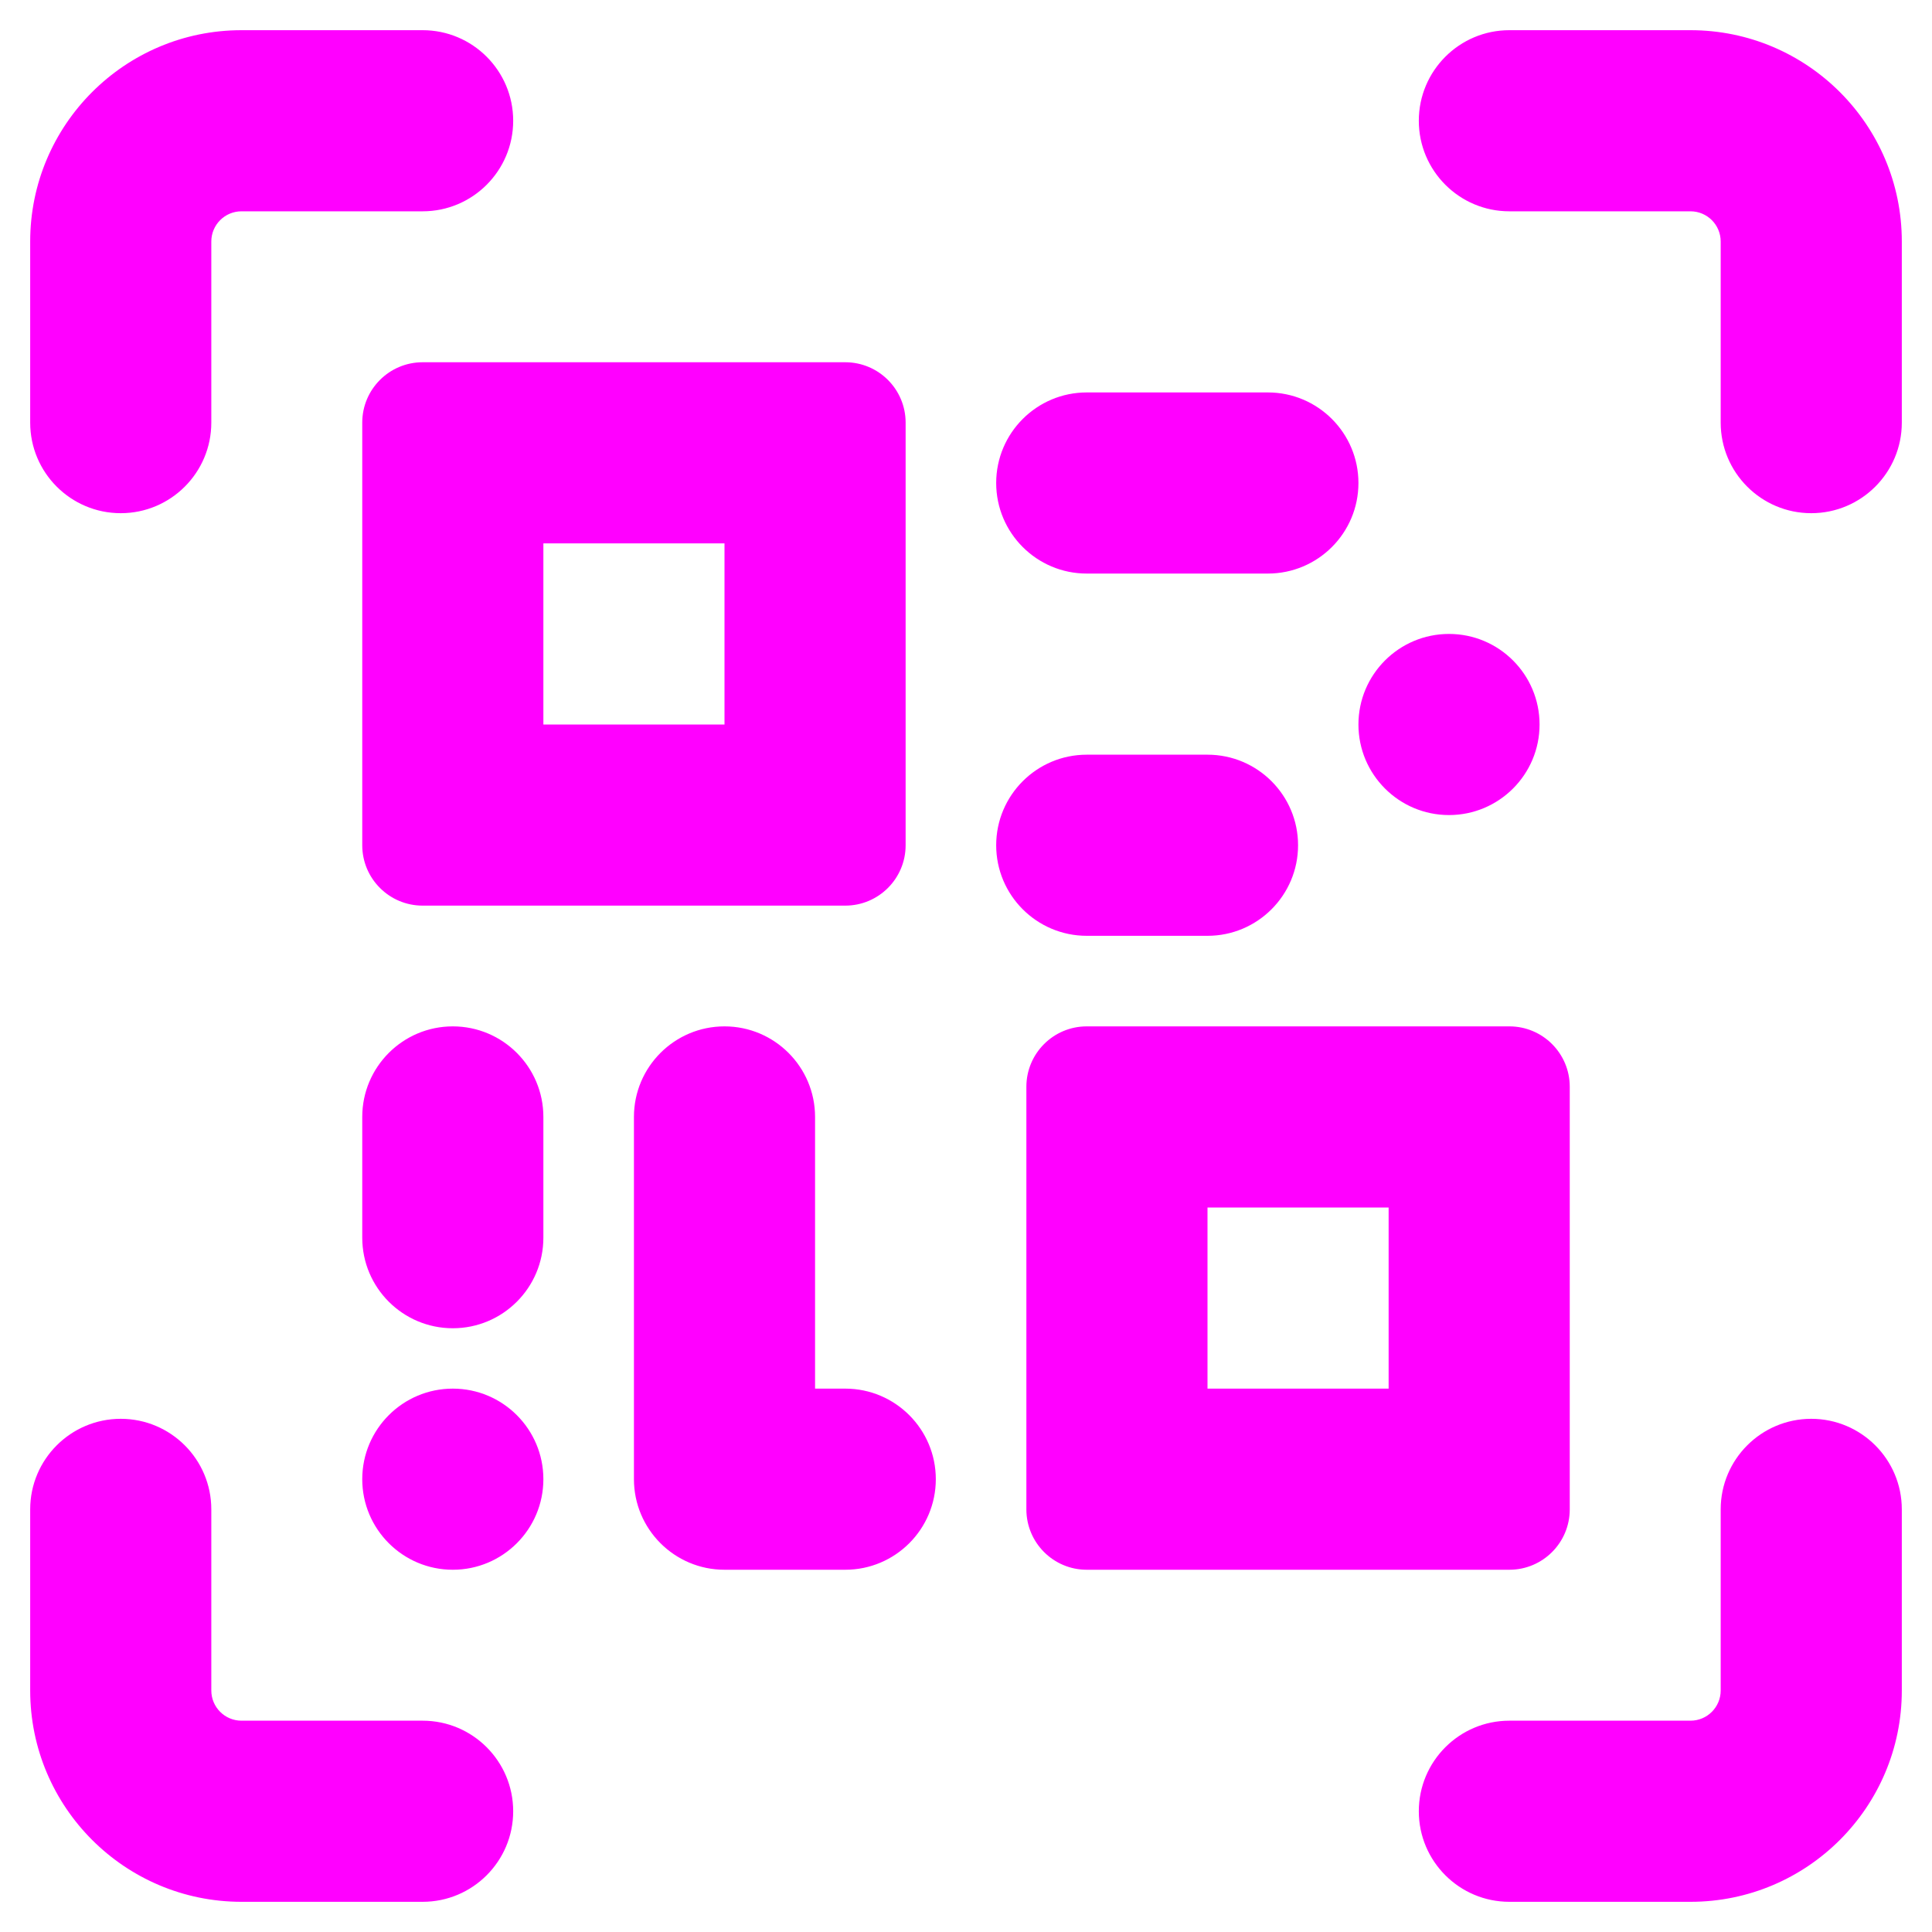 <svg width="16" height="16" viewBox="0 0 16 16" fill="none" xmlns="http://www.w3.org/2000/svg">
<g clip-path="url(#clip0_2371_2337)">
<path fill-rule="evenodd" clip-rule="evenodd" d="M2 1.75C1.862 1.75 1.75 1.862 1.75 2V3.5C1.75 3.914 1.414 4.25 1 4.25C0.586 4.25 0.25 3.914 0.25 3.5V2C0.25 1.034 1.034 0.25 2 0.25H3.5C3.914 0.25 4.25 0.586 4.25 1C4.25 1.414 3.914 1.75 3.5 1.75H2ZM4.5 4.5V6H6V4.5H4.5ZM3.5 3C3.224 3 3 3.224 3 3.5V7C3 7.276 3.224 7.5 3.5 7.5H7C7.276 7.5 7.5 7.276 7.5 7V3.5C7.5 3.224 7.276 3 7 3H3.5ZM10 10V11.5H11.5V10H10ZM9 8.5C8.724 8.5 8.5 8.724 8.5 9V12.5C8.5 12.776 8.724 13 9 13H12.5C12.776 13 13 12.776 13 12.5V9C13 8.724 12.776 8.5 12.5 8.5H9ZM4.5 9.25C4.5 8.836 4.164 8.5 3.75 8.5C3.336 8.5 3 8.836 3 9.25V10.25C3 10.664 3.336 11 3.75 11C4.164 11 4.5 10.664 4.5 10.25V9.25ZM3 12.25C3 11.836 3.336 11.5 3.75 11.5H3.75C4.164 11.5 4.5 11.836 4.5 12.25C4.5 12.664 4.164 13 3.75 13H3.75C3.336 13 3 12.664 3 12.25ZM12 5.25C11.586 5.25 11.25 5.586 11.25 6C11.25 6.414 11.586 6.75 12 6.75H12C12.414 6.75 12.75 6.414 12.75 6C12.75 5.586 12.414 5.25 12 5.25H12ZM6 8.5C6.414 8.5 6.75 8.836 6.75 9.25V11.5H7C7.414 11.5 7.75 11.836 7.75 12.25C7.75 12.664 7.414 13 7 13H6C5.586 13 5.25 12.664 5.25 12.25V9.25C5.25 8.836 5.586 8.5 6 8.5ZM9 3.25C8.586 3.25 8.25 3.586 8.25 4C8.25 4.414 8.586 4.75 9 4.75H10.5C10.914 4.75 11.25 4.414 11.25 4C11.25 3.586 10.914 3.25 10.5 3.25H9ZM9 6.25C8.586 6.25 8.25 6.586 8.25 7C8.25 7.414 8.586 7.75 9 7.75H10C10.414 7.75 10.75 7.414 10.75 7C10.75 6.586 10.414 6.25 10 6.25H9ZM1.75 12.5C1.75 12.086 1.414 11.75 1 11.75C0.586 11.75 0.25 12.086 0.25 12.5V14C0.25 14.966 1.034 15.75 2 15.75H3.5C3.914 15.75 4.25 15.414 4.25 15C4.25 14.586 3.914 14.25 3.5 14.25H2C1.862 14.25 1.75 14.138 1.75 14V12.5ZM11.75 1C11.75 0.586 12.086 0.25 12.5 0.25H14C14.966 0.25 15.75 1.034 15.75 2V3.5C15.75 3.914 15.414 4.25 15 4.25C14.586 4.25 14.25 3.914 14.25 3.5V2C14.25 1.862 14.138 1.75 14 1.75H12.5C12.086 1.75 11.75 1.414 11.75 1ZM15.75 12.5C15.75 12.086 15.414 11.75 15 11.75C14.586 11.75 14.25 12.086 14.25 12.5V14C14.25 14.138 14.138 14.25 14 14.25H12.5C12.086 14.25 11.75 14.586 11.75 15C11.75 15.414 12.086 15.75 12.5 15.75H14C14.966 15.75 15.75 14.966 15.75 14V12.5Z" fill="#FF00FF"/>
</g>
<defs>
<clipPath id="clip0_2371_2337">
<rect width="16" height="16" fill="white"/>
</clipPath>
</defs>
</svg>
